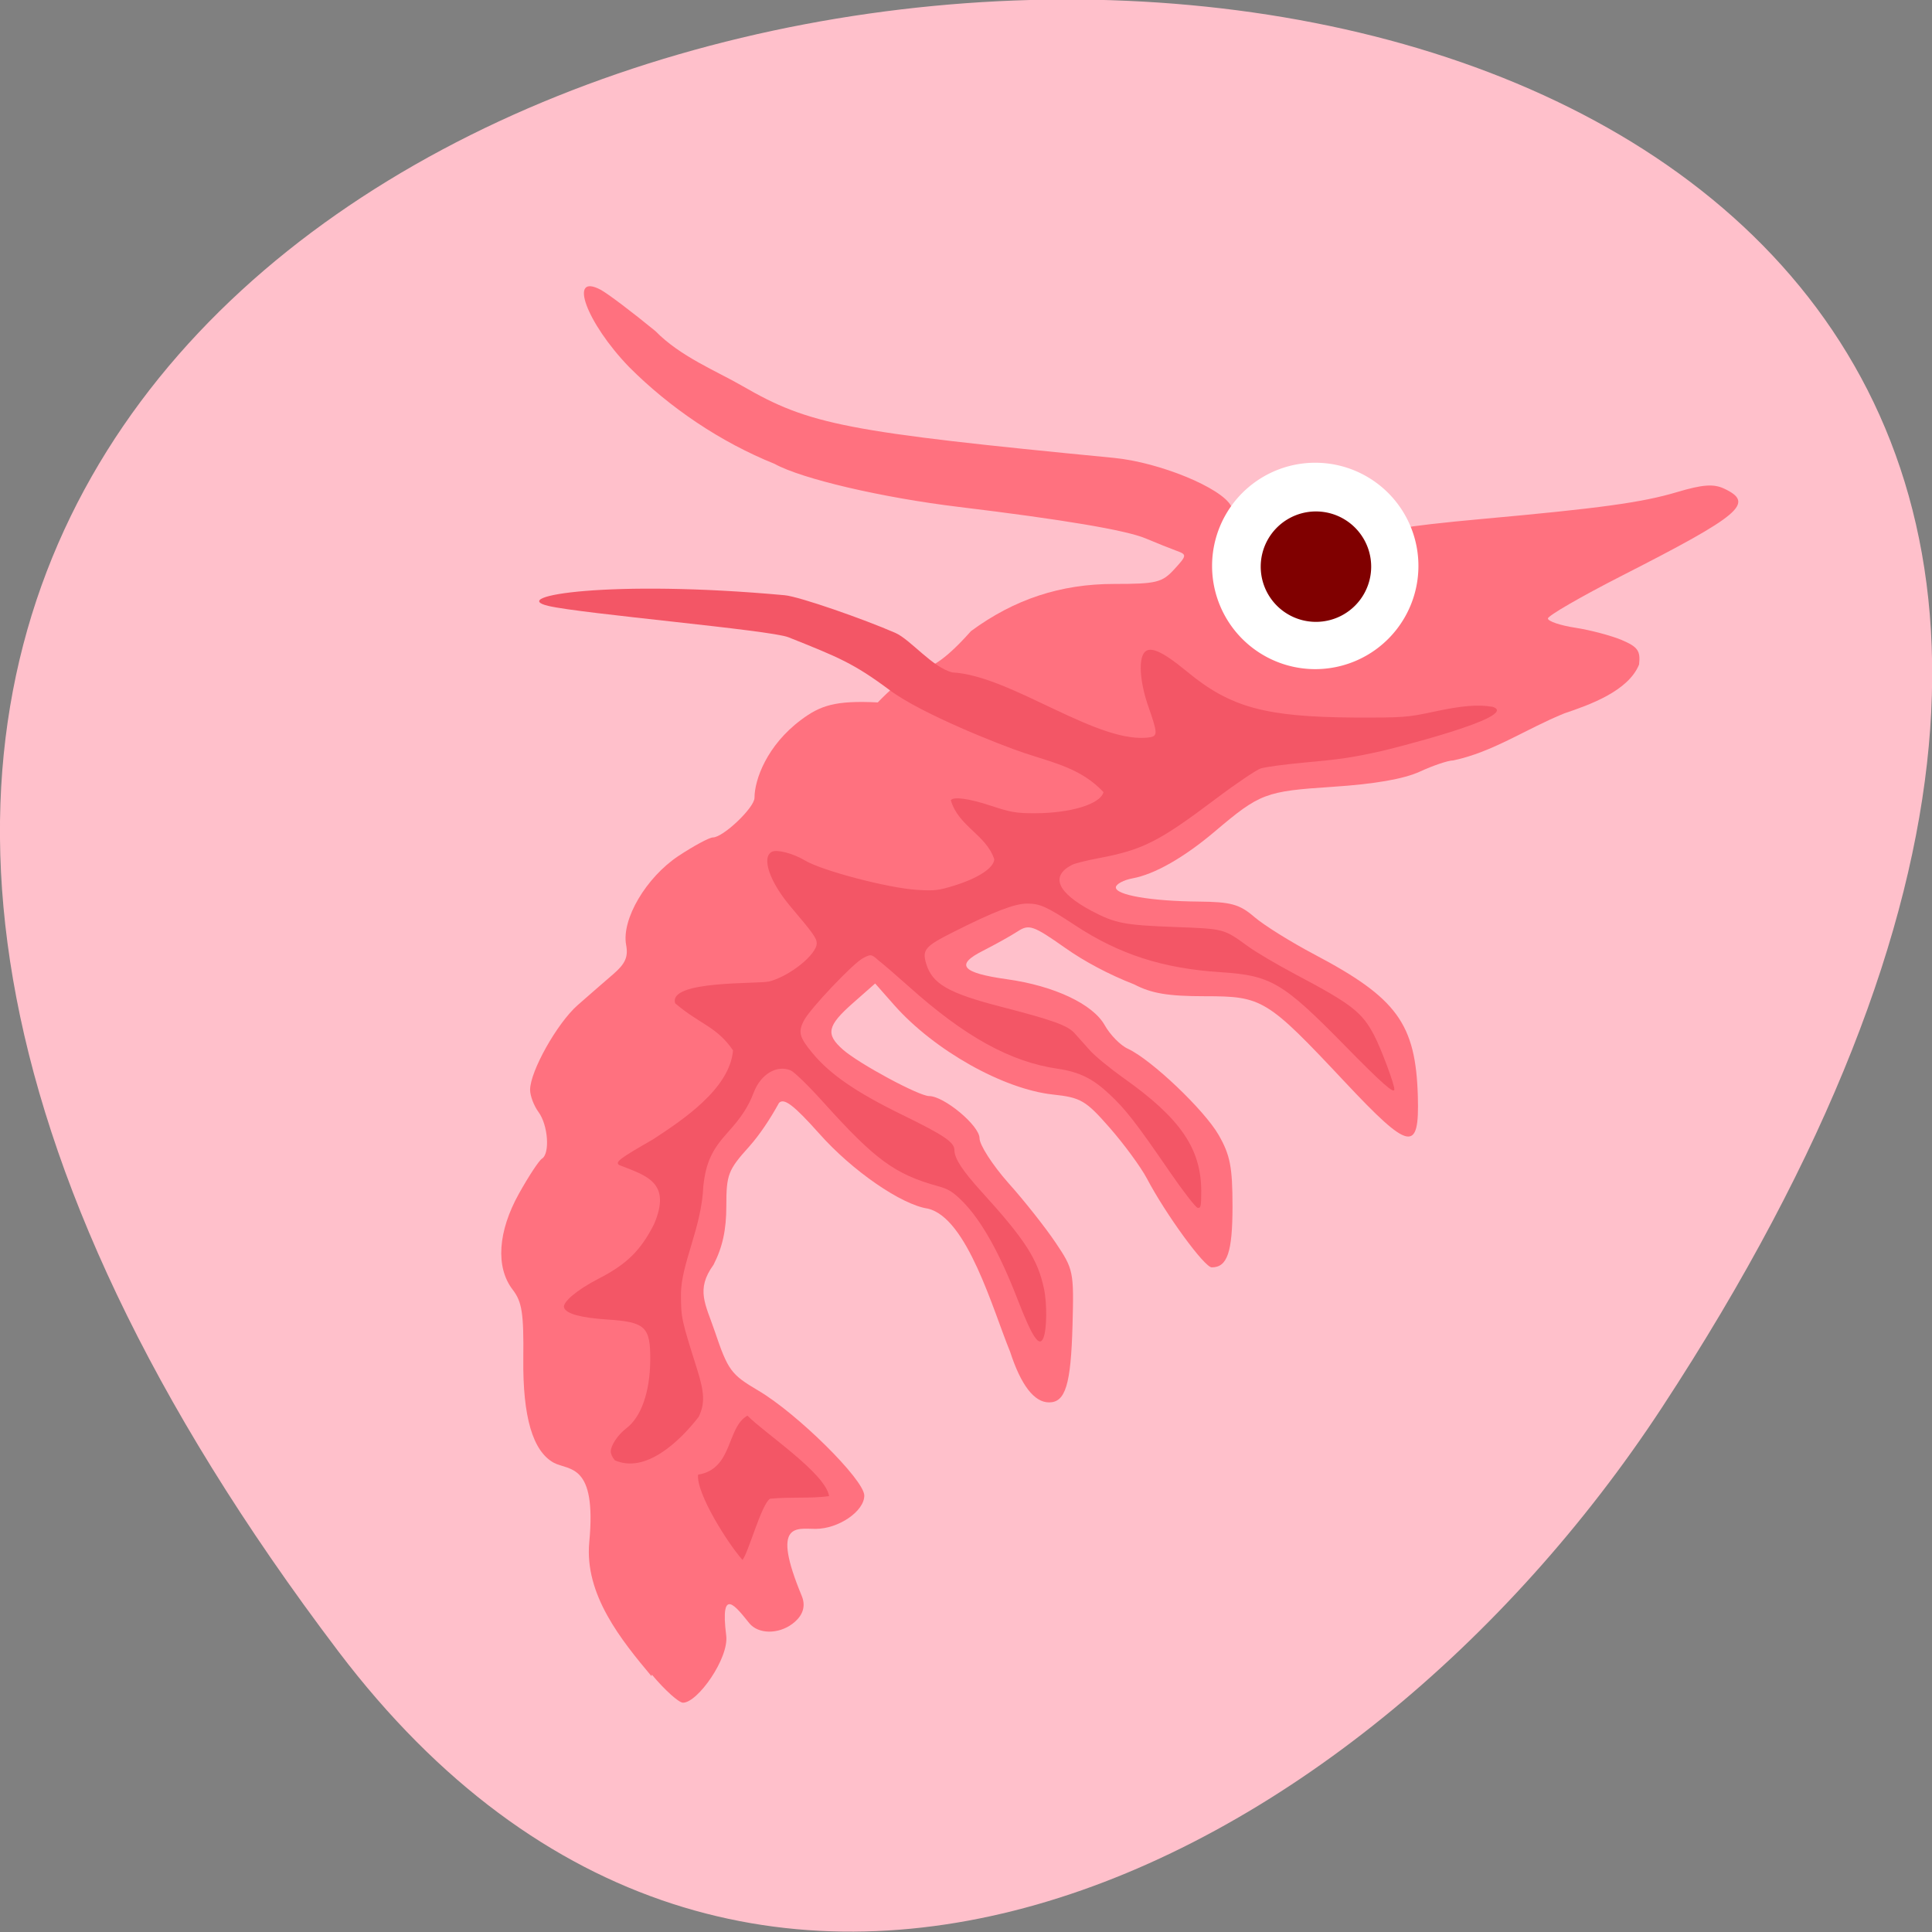 <svg xmlns="http://www.w3.org/2000/svg" viewBox="0 0 256 256"><rect x="0" y="0" width="256" height="256" fill="#808080" stroke="none"/><path d="m 44.82 218.8 c -201.8 -266.4 353.6 -304.2 175.4 -32.3 -40.63 61.99 -121.9 102.9 -175.4 32.3" style="fill:#ffc0cb"/><path d="m 81.97 288.6 c -5.23 -6.1 -11.66 -13.81 -10.8 -22.72 1.31 -13.49 -3.53 -12.1 -6.17 -13.47 -3.66 -1.96 -5.41 -7.78 -5.3 -17.67 0.08 -7.74 -0.22 -9.62 -1.86 -11.71 -2.98 -3.79 -2.57 -9.86 1.1 -16.28 1.68 -2.94 3.48 -5.61 4 -5.93 1.43 -0.88 1.06 -5.71 -0.59 -7.9 -0.81 -1.07 -1.47 -2.77 -1.47 -3.78 0 -3.14 4.7 -11.31 8.27 -14.37 1.87 -1.6 4.64 -3.96 6.17 -5.24 2.12 -1.78 2.65 -2.95 2.26 -4.97 -0.83 -4.34 3.46 -11.44 9.1 -15.1 2.69 -1.73 5.38 -3.14 5.98 -3.14 1.79 0 7.24 -5.06 7.24 -6.72 0 -3.07 2.16 -8.91 8.1 -13.23 3.34 -2.43 5.9 -3.32 13.34 -2.96 8.18 -8.27 7.45 -2.52 16.21 -12.1 7.53 -5.41 15.6 -8 24.87 -8 7.36 0 8.36 -0.24 10.46 -2.47 2.22 -2.36 2.24 -2.51 0.42 -3.15 -1.04 -0.37 -3.47 -1.32 -5.4 -2.11 -3.42 -1.4 -14.37 -3.2 -32.5 -5.34 -13.31 -1.57 -27.31 -4.76 -32 -7.3 c -9.39 -3.69 -18.2 -9.49 -25.3 -16.43 -7.43 -7.5 -10.67 -16.1 -4.93 -13.1 c 1.2 0.63 5.48 3.78 9.5 7 4.34 4.33 10.57 6.75 15.1 9.3 11.7 6.61 17.95 7.8 64.6 12.21 7.95 0.75 18.76 5.08 20.41 8.18 12.54 5.32 14.25 2.41 30.34 3.67 0.69 -0.23 6.65 -0.9 13.25 -1.48 20.63 -1.82 27.89 -2.8 33.91 -4.55 4.46 -1.3 6.39 -1.44 8.21 -0.61 5.41 2.47 3.05 4.43 -17.87 14.84 -7 3.49 -12.75 6.73 -12.75 7.2 0 0.47 2.14 1.18 4.75 1.57 2.61 0.39 6.24 1.33 8.1 2.09 2.78 1.16 3.27 1.83 3 4.15 -1.88 4.54 -8.69 6.87 -13 8.29 -6.73 2.67 -12.38 6.55 -19.3 7.98 -0.88 0 -3.48 0.85 -5.79 1.89 -2.8 1.26 -7.86 2.12 -15.2 2.59 -11.71 0.75 -12.63 1.09 -20.5 7.59 -5.34 4.41 -10.45 7.25 -14.29 7.94 -1.53 0.28 -2.84 0.95 -2.9 1.5 -0.14 1.32 6.1 2.37 14.36 2.44 5.64 0.05 7.14 0.45 9.7 2.6 1.66 1.4 6.38 4.27 10.48 6.38 14.34 7.38 17.61 11.75 17.97 24.1 0.28 9.57 -1.42 9.24 -12.62 -2.4 -13.63 -14.17 -14.39 -14.62 -24.42 -14.62 -6.37 0 -9.27 -0.47 -12.27 -2 -4.43 -1.68 -8.78 -3.96 -12 -6.19 -5.57 -3.82 -6.3 -4.07 -8.28 -2.81 -1.19 0.76 -3.91 2.23 -6 3.27 -4.93 2.41 -3.76 3.77 4.16 4.85 8.2 1.12 14.92 4.21 16.98 7.8 0.94 1.63 2.76 3.45 4.05 4 4.08 1.86 13.26 10.37 15.76 14.62 2 3.4 2.41 5.44 2.41 12.1 0 7.79 -0.9 10.36 -3.61 10.36 -1.26 0 -7.94 -8.9 -11.29 -15.1 -1.06 -1.95 -3.98 -5.83 -6.48 -8.61 -4.12 -4.59 -5 -5.11 -9.83 -5.61 -8.66 -0.91 -20.67 -7.51 -27.61 -15.17 l -3.32 -3.67 l -3.84 3.3 c -4.5 3.87 -4.82 5.29 -1.76 7.92 2.78 2.39 13.22 7.88 14.99 7.88 2.57 0 8.76 5 8.76 7.15 0 1.14 2.26 4.55 5 7.58 2.77 3 6.47 7.59 8.23 10.14 3.11 4.51 3.19 4.9 2.94 14 -0.28 10.1 -1.23 13.1 -4.08 13.1 -2.58 0 -4.88 -2.91 -6.77 -8.58 -2.99 -7.1 -7.45 -22.76 -14.33 -24.3 -4.56 -0.66 -13.1 -6.38 -18.86 -12.72 -4.44 -4.85 -6.12 -6.09 -7 -5.21 -1.56 2.76 -3.34 5.38 -5.16 7.38 -3.7 4 -4 4.77 -4 10.11 0 4.05 -0.66 7 -2.23 9.98 -3.14 4.22 -1.38 6.67 0.23 11.31 2.28 6.58 2.83 7.31 7.5 9.99 6.81 3.9 18.49 15.17 18.49 17.85 0 2.66 -4.46 5.64 -8.46 5.65 -3.29 0.01 -7.81 -1.29 -2.42 11.36 0.94 2.2 -0.29 3.78 -1.62 4.75 -2.48 1.81 -5.95 1.76 -7.51 -0.12 -2.24 -2.7 -5.12 -6.51 -4 2.11 0.5 3.83 -4.96 11.39 -7.51 11.39 -0.74 0 -3.17 -2.14 -5.41 -4.75 z" transform="matrix(0.762 0 0 0.781 23.85 -3.31)" style="fill:#ff717f"/><g style="fill:#f35666"><path d="m 81.4 193.4 c -0.26 -0.29 -0.47 -0.77 -0.47 -1.07 0 -0.81 0.95 -2.23 2.06 -3.07 1.97 -1.5 3.13 -4.79 3.17 -8.99 0.04 -4.47 -0.62 -5.1 -5.73 -5.43 -3.48 -0.23 -5.44 -0.77 -5.69 -1.58 -0.22 -0.72 1.76 -2.38 4.56 -3.82 3.74 -1.92 5.58 -3.72 7.36 -7.22 2.37 -5.54 -0.99 -6.43 -4.6 -7.84 -0.6 -0.39 -0.01 -0.84 4.44 -3.39 3.88 -2.54 10.19 -6.68 10.63 -11.81 -2.16 -3.17 -4.39 -3.44 -7.66 -6.23 -1.01 -3.07 10.9 -2.54 12.45 -2.9 2.72 -0.7 6.3 -3.57 6.3 -5.06 0 -0.67 -0.5 -1.36 -3.44 -4.83 -2.79 -3.29 -3.91 -6.55 -2.51 -7.29 0.66 -0.35 2.81 0.2 4.38 1.14 2.29 1.37 10.99 3.65 14.84 3.9 2.31 0.15 2.89 0.08 5 -0.58 3.14 -0.98 5.15 -2.3 5.26 -3.45 -1.04 -3.25 -4.75 -4.37 -5.76 -7.84 0.32 -0.52 2.39 -0.24 5.33 0.73 2.62 0.87 3.36 0.99 5.8 0.99 4.78 -0.01 8.7 -1.22 9.1 -2.8 -2.98 -3.16 -6.57 -3.87 -10.57 -5.21 -3 -1 -13.51 -5.13 -17.77 -8.31 -4.77 -3.56 -6.82 -4.37 -13.41 -7 -2.39 -0.96 -27.38 -3.11 -31.8 -4.15 -5.53 -1.29 8.17 -3.54 31.3 -1.42 1.96 0.18 10.47 3.16 14.69 5 2 0.9 4.93 4.6 7.54 5.23 7.83 0.41 19.49 9.77 26.31 8.57 0.88 -0.22 0.84 -0.64 -0.33 -4 -1.04 -2.96 -1.32 -5.82 -0.7 -6.98 0.66 -1.24 2.33 -0.57 5.82 2.31 5.77 4.77 10.42 6 22.2 6.08 6.41 0.02 7 -0.03 10.38 -0.75 3.82 -0.83 5.96 -1.01 7.91 -0.67 3.91 1.27 -13.96 5.69 -14.74 5.86 -3.97 0.88 -5.35 1.08 -10.38 1.54 -2.5 0.23 -5 0.57 -5.61 0.76 -0.58 0.19 -3.24 1.98 -5.91 3.99 -7.59 5.72 -9.7 6.79 -15.56 7.9 -1.6 0.3 -3.19 0.7 -3.55 0.89 -2.89 1.5 -1.96 3.66 2.6 6.1 3.14 1.65 4.33 1.88 10.97 2.13 6.65 0.25 6.51 0.21 9.79 2.59 1.03 0.75 3.82 2.39 6.19 3.65 7.56 4 8.91 5.06 10.53 8.19 0.91 1.76 2.64 6.4 2.64 7.08 0 0.67 -1.61 -0.75 -6.56 -5.79 -8.22 -8.38 -9.78 -9.3 -16.47 -9.73 -7.63 -0.49 -13.42 -2.36 -19.27 -6.21 -3.74 -2.47 -4.66 -2.88 -6.34 -2.88 -1.66 0 -4.31 1.01 -9.68 3.71 -3.87 1.94 -4.27 2.39 -3.72 4.24 0.8 2.68 2.93 3.91 9.85 5.7 6.97 1.8 8.88 2.49 9.81 3.52 0.44 0.49 1.36 1.51 2.03 2.27 0.67 0.76 2.7 2.42 4.5 3.7 7.51 5.32 10.26 9.34 10.26 15 0 1.97 -0.06 2.25 -0.48 2.17 -0.26 -0.05 -1.93 -2.2 -3.7 -4.78 -4.46 -6.5 -5.84 -8.27 -7.99 -10.28 -2.22 -2.08 -4 -2.95 -6.88 -3.37 -6.25 -0.92 -12.27 -4.24 -19.66 -10.86 -1.67 -1.49 -3.5 -3.07 -4.08 -3.51 -0.91 -0.84 -1.04 -0.81 -2.06 -0.26 -1.32 0.71 -6.95 6.65 -7.77 8.2 -0.83 1.56 -0.65 2.25 1.14 4.4 2.34 2.81 5.78 5.17 11.88 8.15 5.55 2.71 6.9 3.62 6.9 4.69 0 1.08 1.07 2.72 3.61 5.51 5.76 6.34 7.42 8.92 8.25 12.81 0.42 1.96 0.39 5.37 -0.06 6.5 -0.54 1.38 -1.45 0.04 -3.41 -5 -2.42 -6.27 -4.85 -10.58 -7.37 -13.1 -1.2 -1.2 -1.84 -1.6 -3.18 -1.96 -5.73 -1.58 -8.34 -3.49 -15.26 -11.18 -1.89 -2.1 -3.82 -3.98 -4.28 -4.17 -1.84 -0.77 -3.98 0.51 -4.9 2.94 -0.69 1.83 -1.65 3.31 -3.45 5.29 -2.11 2.33 -2.88 4 -3.23 7.13 -0.21 5.48 -2.97 10.29 -2.96 14.35 0.01 3.09 0.05 3.27 2.14 9.89 0.99 3.15 1.04 4.57 0.21 6.31 -2.63 3.39 -7.1 7.54 -11.13 5.75 z"/><path d="m 92.5 195.4 c 4.65 -0.76 3.74 -6.24 6.54 -7.82 2.24 2.3 10.35 7.62 10.82 10.67 -2.7 0.34 -4.99 0.07 -7.83 0.34 -1.14 0.74 -2.81 7 -3.64 8.11 -1.88 -2.08 -6.16 -8.82 -5.89 -11.3 z"/></g><path d="m 188 76.4 a 12.7 12.27 0 1 1 -25.41 0 12.7 12.27 0 1 1 25.41 0 z" transform="matrix(1.076 0 0 1.114 -14.34 -10.12)" style="fill:#fff"/><path transform="matrix(0.576 0 0 0.596 73.4 29.55)" d="m 188 76.4 a 12.7 12.27 0 1 1 -25.41 0 12.7 12.27 0 1 1 25.41 0 z" style="fill:#800000"/></svg>
